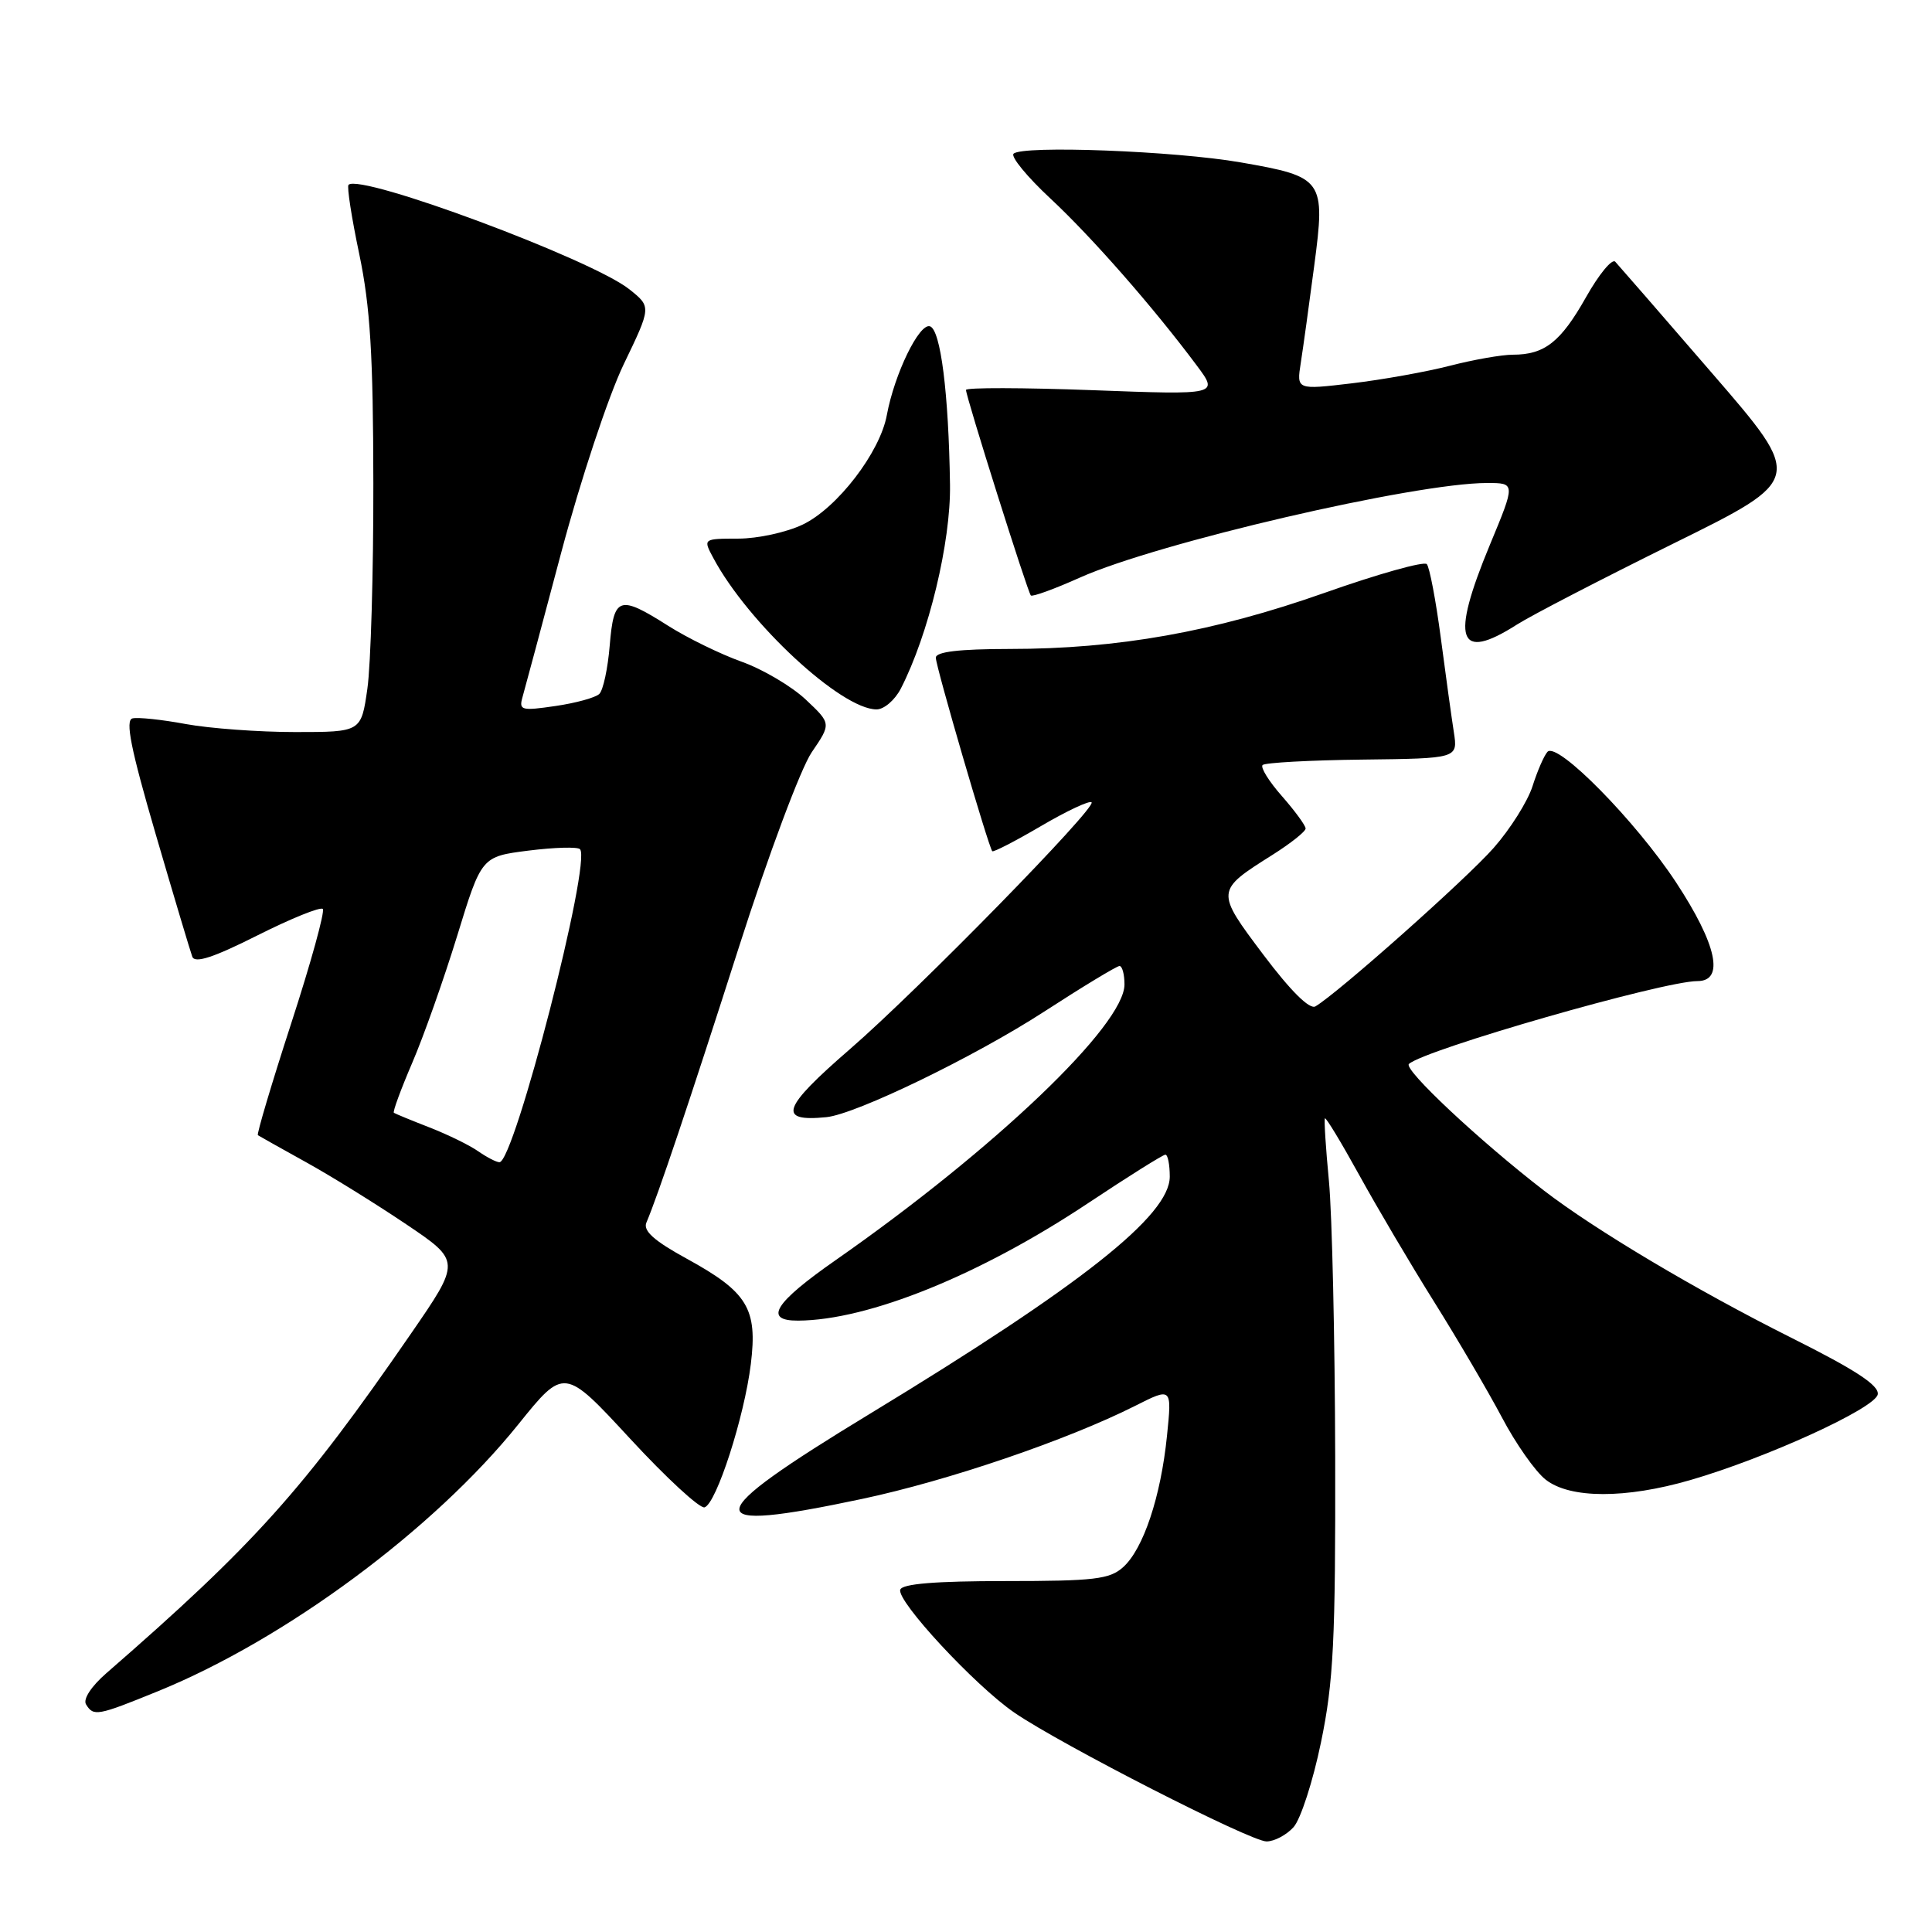 <?xml version="1.0" encoding="UTF-8" standalone="no"?>
<!DOCTYPE svg PUBLIC "-//W3C//DTD SVG 1.1//EN" "http://www.w3.org/Graphics/SVG/1.1/DTD/svg11.dtd" >
<svg xmlns="http://www.w3.org/2000/svg" xmlns:xlink="http://www.w3.org/1999/xlink" version="1.1" viewBox="0 0 256 256">
 <g >
 <path fill="currentColor"
d=" M 171.40 242.11 C 172.34 241.07 173.98 236.01 175.04 230.86 C 176.70 222.84 176.97 217.42 176.92 193.00 C 176.88 177.32 176.51 160.90 176.09 156.50 C 175.67 152.10 175.43 148.36 175.56 148.19 C 175.69 148.02 177.73 151.39 180.10 155.69 C 182.46 159.98 186.93 167.55 190.03 172.50 C 193.13 177.45 197.17 184.34 199.01 187.81 C 200.84 191.29 203.45 195.00 204.81 196.06 C 208.02 198.59 215.40 198.61 224.00 196.11 C 234.07 193.19 248.45 186.61 248.81 184.77 C 249.03 183.59 245.92 181.54 237.28 177.22 C 224.80 170.97 211.31 162.94 204.55 157.73 C 196.01 151.14 185.92 141.68 186.69 140.98 C 188.79 139.07 220.38 130.00 224.92 130.00 C 228.54 130.00 227.49 125.15 222.10 116.94 C 216.76 108.81 206.34 98.22 205.05 99.62 C 204.60 100.11 203.71 102.15 203.07 104.17 C 202.43 106.18 200.11 109.87 197.91 112.36 C 194.31 116.46 177.25 131.62 174.30 133.35 C 173.53 133.80 171.02 131.31 167.42 126.53 C 161.05 118.06 161.05 118.04 168.60 113.28 C 171.02 111.75 173.00 110.18 173.00 109.78 C 173.00 109.39 171.59 107.46 169.87 105.50 C 168.14 103.54 166.99 101.68 167.30 101.37 C 167.61 101.06 173.56 100.73 180.52 100.65 C 193.18 100.50 193.18 100.50 192.64 97.00 C 192.34 95.08 191.56 89.45 190.91 84.50 C 190.26 79.55 189.42 75.16 189.06 74.75 C 188.70 74.34 182.60 76.05 175.50 78.56 C 160.87 83.72 148.14 85.99 133.75 85.99 C 127.09 86.00 124.00 86.36 124.00 87.15 C 124.00 88.31 130.99 112.25 131.48 112.79 C 131.63 112.95 134.54 111.45 137.95 109.45 C 141.36 107.45 144.37 106.04 144.64 106.31 C 145.33 107.00 121.68 131.16 112.64 139.00 C 103.60 146.83 102.96 148.68 109.50 148.03 C 113.41 147.64 129.10 140.04 138.32 134.07 C 143.47 130.73 147.98 128.00 148.34 128.00 C 148.70 128.00 149.00 129.10 149.00 130.44 C 149.00 135.84 131.81 152.25 110.75 166.96 C 102.59 172.65 101.13 175.01 105.75 174.99 C 115.07 174.94 129.88 168.94 144.17 159.43 C 149.49 155.89 154.10 153.00 154.42 153.00 C 154.74 153.00 155.00 154.31 155.00 155.91 C 155.00 161.05 143.32 170.29 115.29 187.32 C 92.47 201.18 92.28 203.27 114.25 198.61 C 125.62 196.20 141.40 190.82 150.40 186.29 C 155.29 183.82 155.29 183.82 154.63 190.27 C 153.81 198.34 151.50 205.24 148.83 207.65 C 147.05 209.26 145.01 209.50 133.22 209.50 C 123.96 209.50 119.55 209.86 119.29 210.64 C 118.79 212.14 129.21 223.37 134.42 226.94 C 140.62 231.19 165.70 244.00 167.82 244.00 C 168.85 244.00 170.46 243.15 171.40 242.11 Z  M 20.92 224.10 C 37.82 217.22 57.46 202.68 68.66 188.76 C 74.76 181.18 74.76 181.18 83.49 190.63 C 88.30 195.84 92.74 199.93 93.36 199.73 C 94.92 199.24 98.63 187.76 99.49 180.73 C 100.39 173.39 99.07 171.21 91.01 166.79 C 86.66 164.41 85.19 163.09 85.65 162.00 C 87.16 158.47 91.33 146.07 97.91 125.50 C 101.82 113.27 106.11 101.81 107.55 99.69 C 110.15 95.88 110.15 95.88 106.76 92.69 C 104.90 90.94 101.07 88.68 98.27 87.68 C 95.47 86.68 91.09 84.54 88.55 82.93 C 82.03 78.79 81.33 79.03 80.79 85.54 C 80.54 88.58 79.92 91.47 79.41 91.95 C 78.91 92.44 76.29 93.16 73.60 93.55 C 69.10 94.21 68.74 94.12 69.23 92.39 C 69.53 91.35 71.84 82.72 74.37 73.20 C 76.92 63.63 80.61 52.50 82.64 48.28 C 86.31 40.66 86.31 40.66 83.40 38.34 C 78.44 34.37 47.72 22.94 46.18 24.49 C 45.95 24.72 46.59 28.86 47.61 33.70 C 49.06 40.64 49.45 47.05 49.47 64.00 C 49.49 75.83 49.13 88.09 48.68 91.25 C 47.86 97.00 47.86 97.00 39.11 97.00 C 34.30 97.00 27.78 96.52 24.62 95.94 C 21.46 95.35 18.29 95.02 17.56 95.19 C 16.57 95.42 17.32 99.19 20.62 110.50 C 23.03 118.75 25.22 126.07 25.48 126.77 C 25.82 127.68 28.28 126.88 34.08 123.96 C 38.55 121.71 42.46 120.13 42.77 120.44 C 43.08 120.74 41.20 127.56 38.59 135.59 C 35.98 143.62 34.00 150.29 34.17 150.42 C 34.35 150.54 37.20 152.14 40.50 153.97 C 43.80 155.79 49.78 159.50 53.79 162.20 C 61.08 167.11 61.08 167.11 54.39 176.81 C 40.19 197.41 33.69 204.66 14.09 221.71 C 12.09 223.45 10.98 225.15 11.40 225.84 C 12.40 227.46 12.89 227.37 20.92 224.10 Z  M 119.36 91.25 C 123.05 84.07 126.00 71.83 125.88 64.20 C 125.70 52.08 124.64 43.70 123.23 43.24 C 121.81 42.77 118.52 49.54 117.51 55.00 C 116.61 59.94 110.93 67.33 106.36 69.51 C 104.24 70.53 100.40 71.37 97.82 71.37 C 93.15 71.38 93.15 71.38 94.52 73.94 C 99.12 82.55 111.47 94.00 116.15 94.00 C 117.14 94.00 118.58 92.76 119.36 91.25 Z  M 201.00 82.76 C 202.93 81.53 212.27 76.70 221.76 72.01 C 239.01 63.50 239.01 63.50 226.90 49.50 C 220.25 41.80 214.45 35.13 214.03 34.68 C 213.61 34.23 211.86 36.35 210.15 39.39 C 206.80 45.32 204.67 47.00 200.46 47.00 C 198.99 47.00 195.25 47.66 192.14 48.46 C 189.04 49.26 183.19 50.31 179.15 50.79 C 171.80 51.66 171.80 51.66 172.36 48.08 C 172.67 46.11 173.47 40.32 174.14 35.22 C 175.65 23.79 175.40 23.43 164.41 21.52 C 155.72 20.00 135.44 19.23 134.30 20.37 C 133.91 20.76 136.10 23.43 139.17 26.29 C 144.68 31.42 152.86 40.76 158.57 48.42 C 161.49 52.33 161.49 52.33 144.75 51.70 C 135.54 51.36 128.00 51.34 128.00 51.67 C 128.00 52.58 136.16 78.44 136.59 78.90 C 136.79 79.11 139.71 78.05 143.08 76.54 C 153.36 71.93 187.48 64.00 197.04 64.00 C 200.82 64.00 200.82 64.00 197.41 72.21 C 192.17 84.83 193.17 87.76 201.00 82.76 Z  M 63.38 152.56 C 62.25 151.76 59.34 150.34 56.91 149.39 C 54.49 148.45 52.36 147.57 52.19 147.45 C 52.02 147.32 53.11 144.36 54.61 140.86 C 56.12 137.36 58.80 129.78 60.58 124.00 C 63.80 113.50 63.80 113.50 70.03 112.71 C 73.46 112.28 76.53 112.19 76.85 112.52 C 78.43 114.09 68.15 154.00 66.18 154.00 C 65.77 154.00 64.52 153.35 63.38 152.56 Z "/>
</g>
</svg>